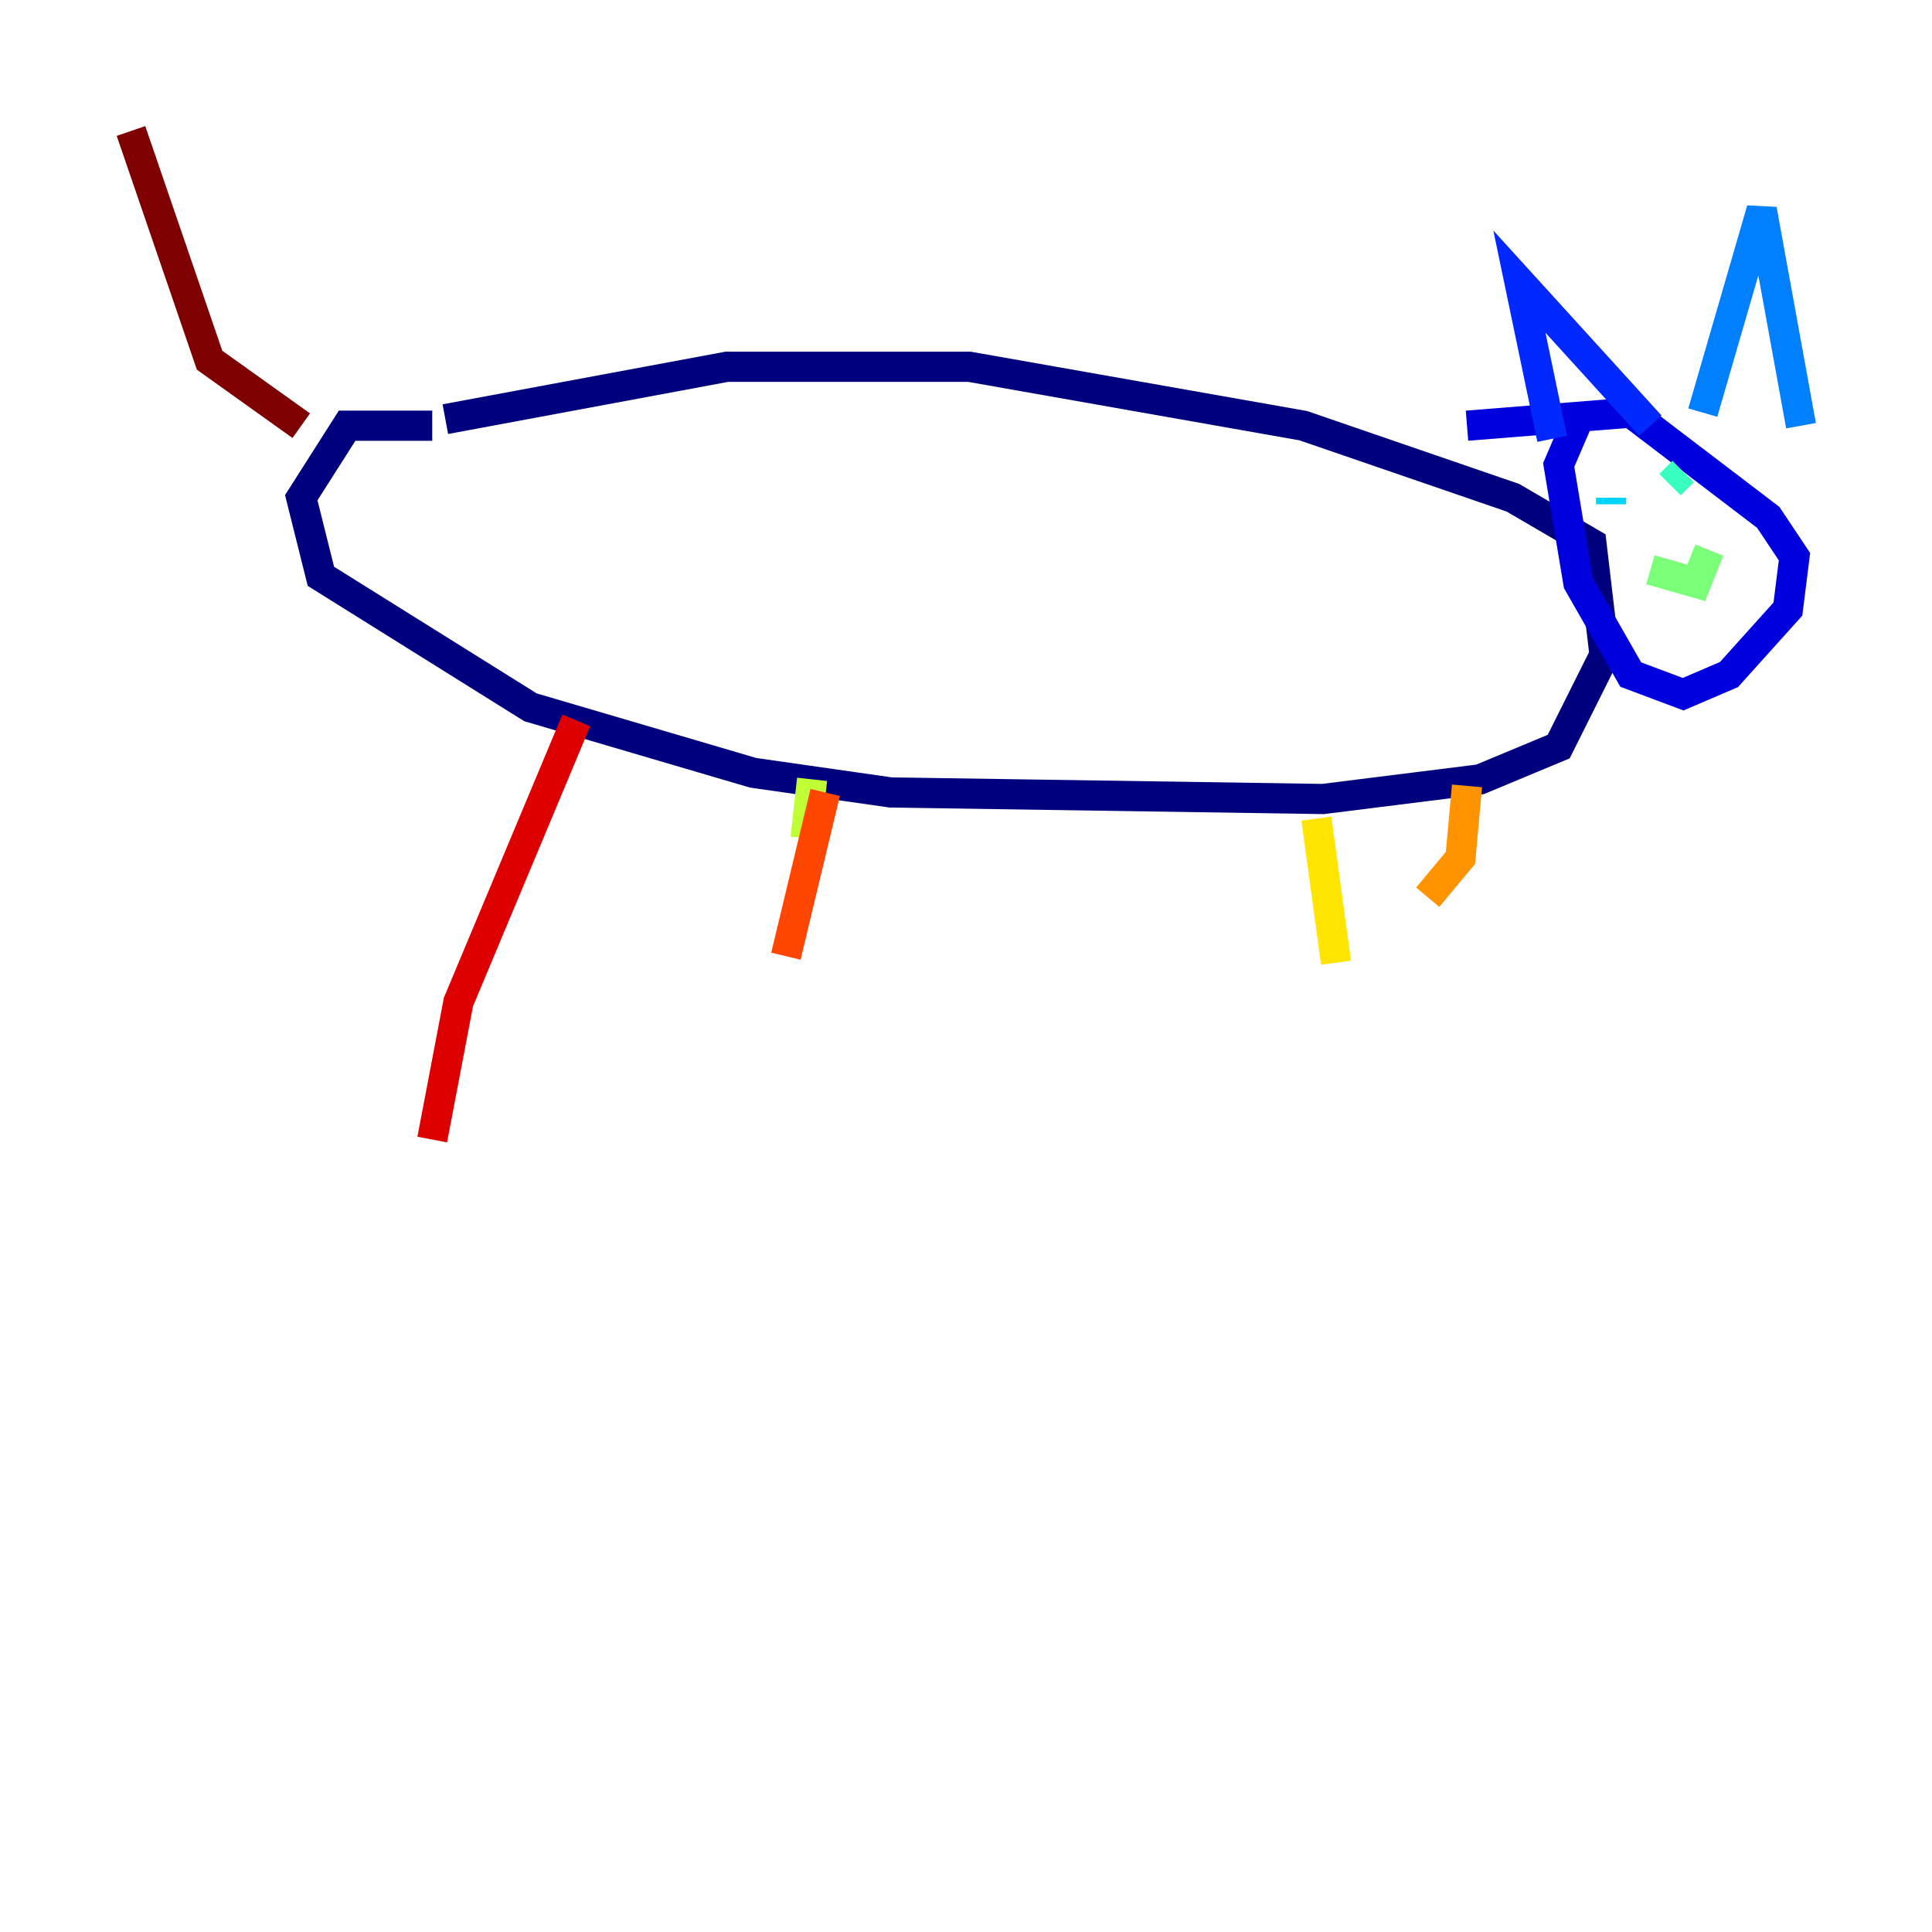 <?xml version="1.0" encoding="utf-8" ?>
<svg baseProfile="tiny" height="128" version="1.2" viewBox="0,0,128,128" width="128" xmlns="http://www.w3.org/2000/svg" xmlns:ev="http://www.w3.org/2001/xml-events" xmlns:xlink="http://www.w3.org/1999/xlink"><defs /><polyline fill="none" points="29.505,27.77 48.163,24.298 64.217,24.298 86.346,28.203 100.231,32.976 105.437,36.014 106.305,43.39 103.268,49.464 98.061,51.634 87.647,52.936 59.01,52.502 49.898,51.2 35.146,46.861 21.261,38.183 19.959,32.976 22.997,28.203 28.637,28.203" stroke="#00007f" stroke-width="2" /><polyline fill="none" points="97.193,28.203 108.041,27.336 117.153,34.278 118.888,36.881 118.454,40.352 114.549,44.691 111.512,45.993 108.041,44.691 104.57,38.617 103.268,30.807 104.57,27.77" stroke="#0000de" stroke-width="2" /><polyline fill="none" points="102.834,29.071 100.664,18.658 109.342,28.203" stroke="#0028ff" stroke-width="2" /><polyline fill="none" points="112.814,27.336 116.719,13.885 119.322,28.203" stroke="#0080ff" stroke-width="2" /><polyline fill="none" points="106.739,33.41 106.739,32.976" stroke="#00d4ff" stroke-width="2" /><polyline fill="none" points="110.644,32.108 111.512,31.241" stroke="#36ffc0" stroke-width="2" /><polyline fill="none" points="109.342,37.749 112.38,38.617 113.248,36.447" stroke="#7cff79" stroke-width="2" /><polyline fill="none" points="53.803,51.634 53.37,55.539" stroke="#c0ff36" stroke-width="2" /><polyline fill="none" points="87.214,54.237 88.515,63.783" stroke="#ffe500" stroke-width="2" /><polyline fill="none" points="97.193,52.068 96.759,56.841 94.59,59.444" stroke="#ff9400" stroke-width="2" /><polyline fill="none" points="54.671,52.502 52.068,63.349" stroke="#ff4600" stroke-width="2" /><polyline fill="none" points="38.183,47.729 30.373,66.386 28.637,75.498" stroke="#de0000" stroke-width="2" /><polyline fill="none" points="19.959,28.203 13.885,23.864 8.678,8.678" stroke="#7f0000" stroke-width="2" /></svg>